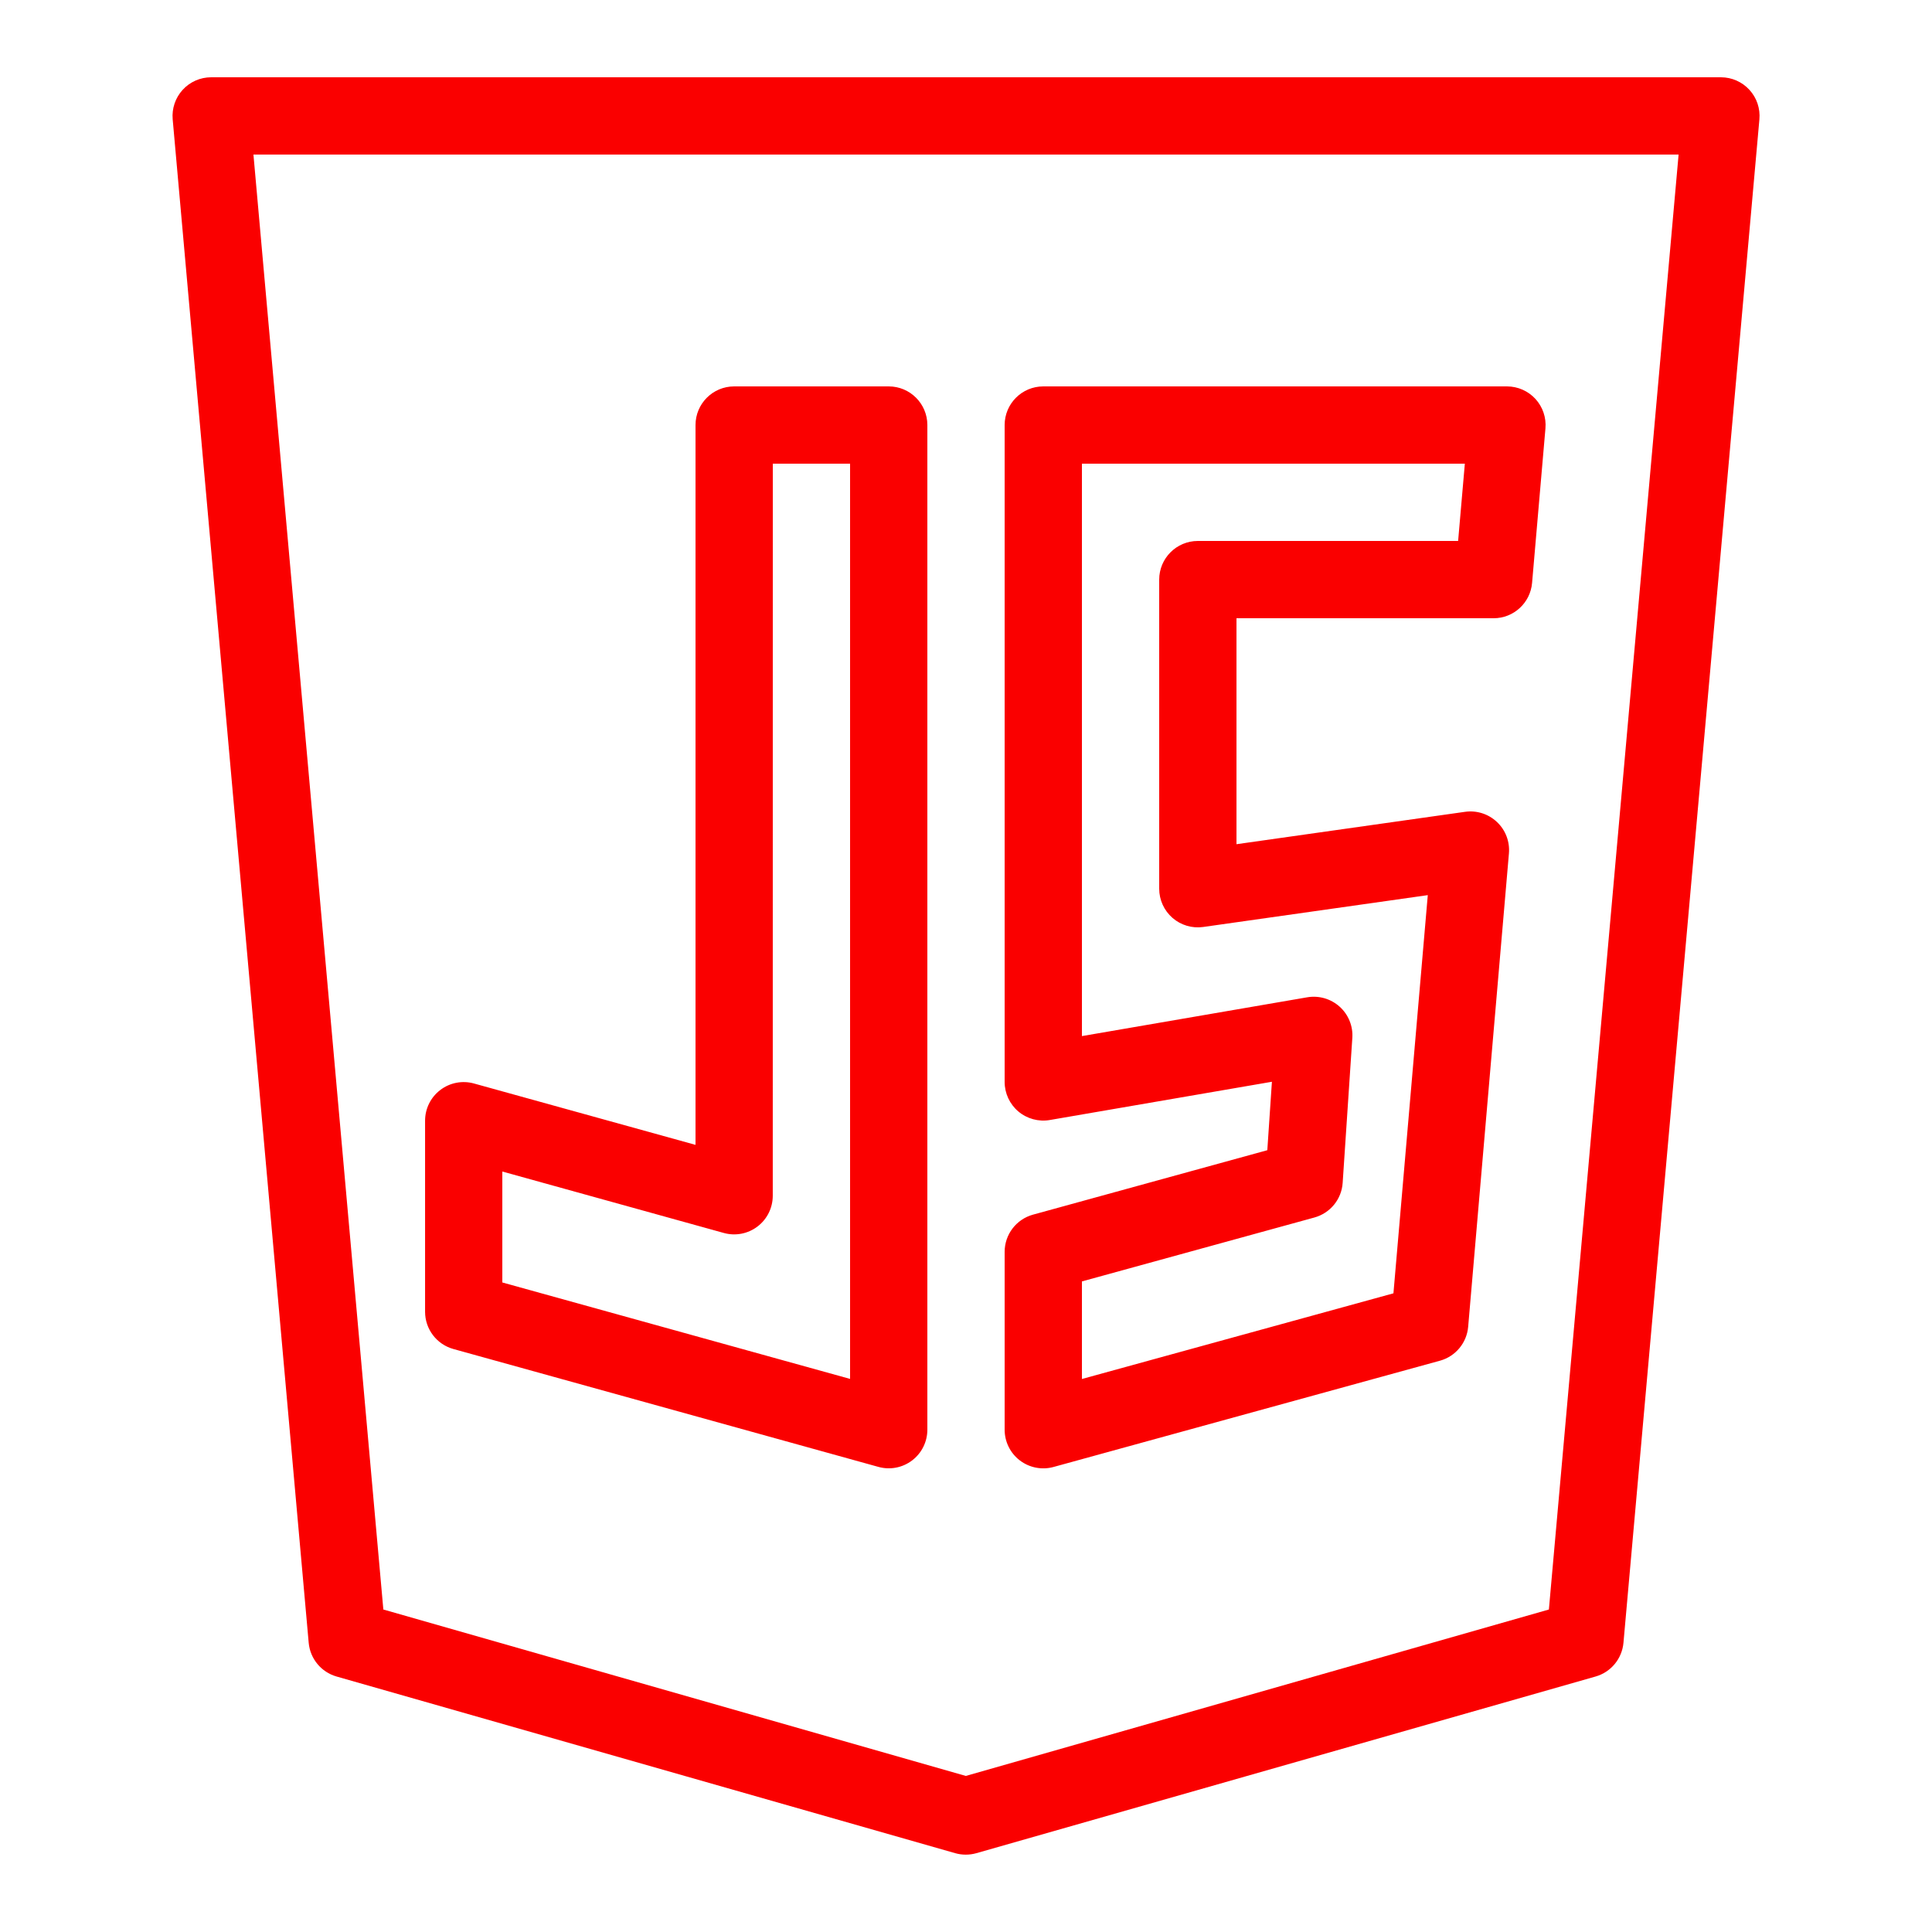 <svg xmlns="http://www.w3.org/2000/svg" xmlns:xlink="http://www.w3.org/1999/xlink" viewBox="0,0,256,256" width="80px" height="80px" fill-rule="nonzero"><g fill-opacity="0" fill="#dddddd" fill-rule="nonzero" stroke="none" stroke-width="1" stroke-linecap="butt" stroke-linejoin="miter" stroke-miterlimit="10" stroke-dasharray="" stroke-dashoffset="0" font-family="none" font-weight="none" font-size="none" text-anchor="none" style="mix-blend-mode: normal"><path d="M0,256v-256h256v256z" id="bgRectangle"></path></g><g fill="#fa0000" fill-rule="nonzero" stroke="none" stroke-width="1" stroke-linecap="butt" stroke-linejoin="miter" stroke-miterlimit="10" stroke-dasharray="" stroke-dashoffset="0" font-family="none" font-weight="none" font-size="none" text-anchor="none" style="mix-blend-mode: normal"><g transform="scale(5.12,5.12)"><path d="M5.465,2c-0.281,-0 -0.549,0.118 -0.738,0.325c-0.189,0.207 -0.283,0.485 -0.258,0.764l3.52,39.426c0.037,0.412 0.323,0.759 0.721,0.873l16.01,4.572c0.179,0.051 0.369,0.051 0.549,0l16.025,-4.572c0.398,-0.114 0.684,-0.461 0.721,-0.873l3.518,-39.426c0.025,-0.28 -0.068,-0.557 -0.258,-0.764c-0.189,-0.207 -0.457,-0.325 -0.738,-0.325zM6.559,4h36.883l-3.357,37.654l-15.09,4.307l-15.074,-4.307zM19,10c-0.552,0 -1,0.448 -1,1v18.629l-5.732,-1.588c-0.301,-0.084 -0.624,-0.022 -0.872,0.167c-0.249,0.189 -0.395,0.483 -0.395,0.796v4.945c0,0.449 0.3,0.843 0.732,0.963l11,3.051c0.301,0.084 0.624,0.022 0.872,-0.167c0.249,-0.189 0.395,-0.483 0.395,-0.796v-26c-0,-0.552 -0.448,-1 -1,-1zM27,10c-0.552,0 -1,0.448 -1,1v17c-0,0.295 0.13,0.575 0.355,0.765c0.226,0.19 0.524,0.271 0.814,0.221l5.748,-0.99l-0.119,1.771l-6.064,1.668c-0.433,0.119 -0.734,0.513 -0.734,0.963v4.602c-0,0.312 0.145,0.607 0.394,0.796c0.248,0.189 0.571,0.252 0.872,0.169l10,-2.75c0.403,-0.111 0.695,-0.462 0.73,-0.879l1.055,-12.25c0.026,-0.304 -0.087,-0.603 -0.309,-0.812c-0.221,-0.21 -0.526,-0.307 -0.828,-0.264l-5.914,0.838v-5.848h6.654c0.519,-0 0.951,-0.397 0.996,-0.914l0.346,-4c0.024,-0.279 -0.07,-0.555 -0.259,-0.762c-0.189,-0.206 -0.457,-0.324 -0.737,-0.324zM20,12h2v23.686l-9,-2.496v-2.871l5.732,1.59c0.301,0.084 0.624,0.022 0.872,-0.167c0.249,-0.189 0.395,-0.483 0.395,-0.796zM28,12h9.91l-0.174,2h-6.736c-0.552,0 -1,0.448 -1,1v8c-0,0.29 0.126,0.565 0.344,0.755c0.219,0.19 0.509,0.276 0.796,0.235l5.811,-0.824l-0.889,10.305l-8.062,2.217v-2.525l6.016,-1.654c0.41,-0.113 0.704,-0.472 0.732,-0.896l0.25,-3.75c0.021,-0.306 -0.1,-0.605 -0.328,-0.81c-0.228,-0.205 -0.537,-0.295 -0.84,-0.243l-5.83,1.004z"></path></g></g></svg>